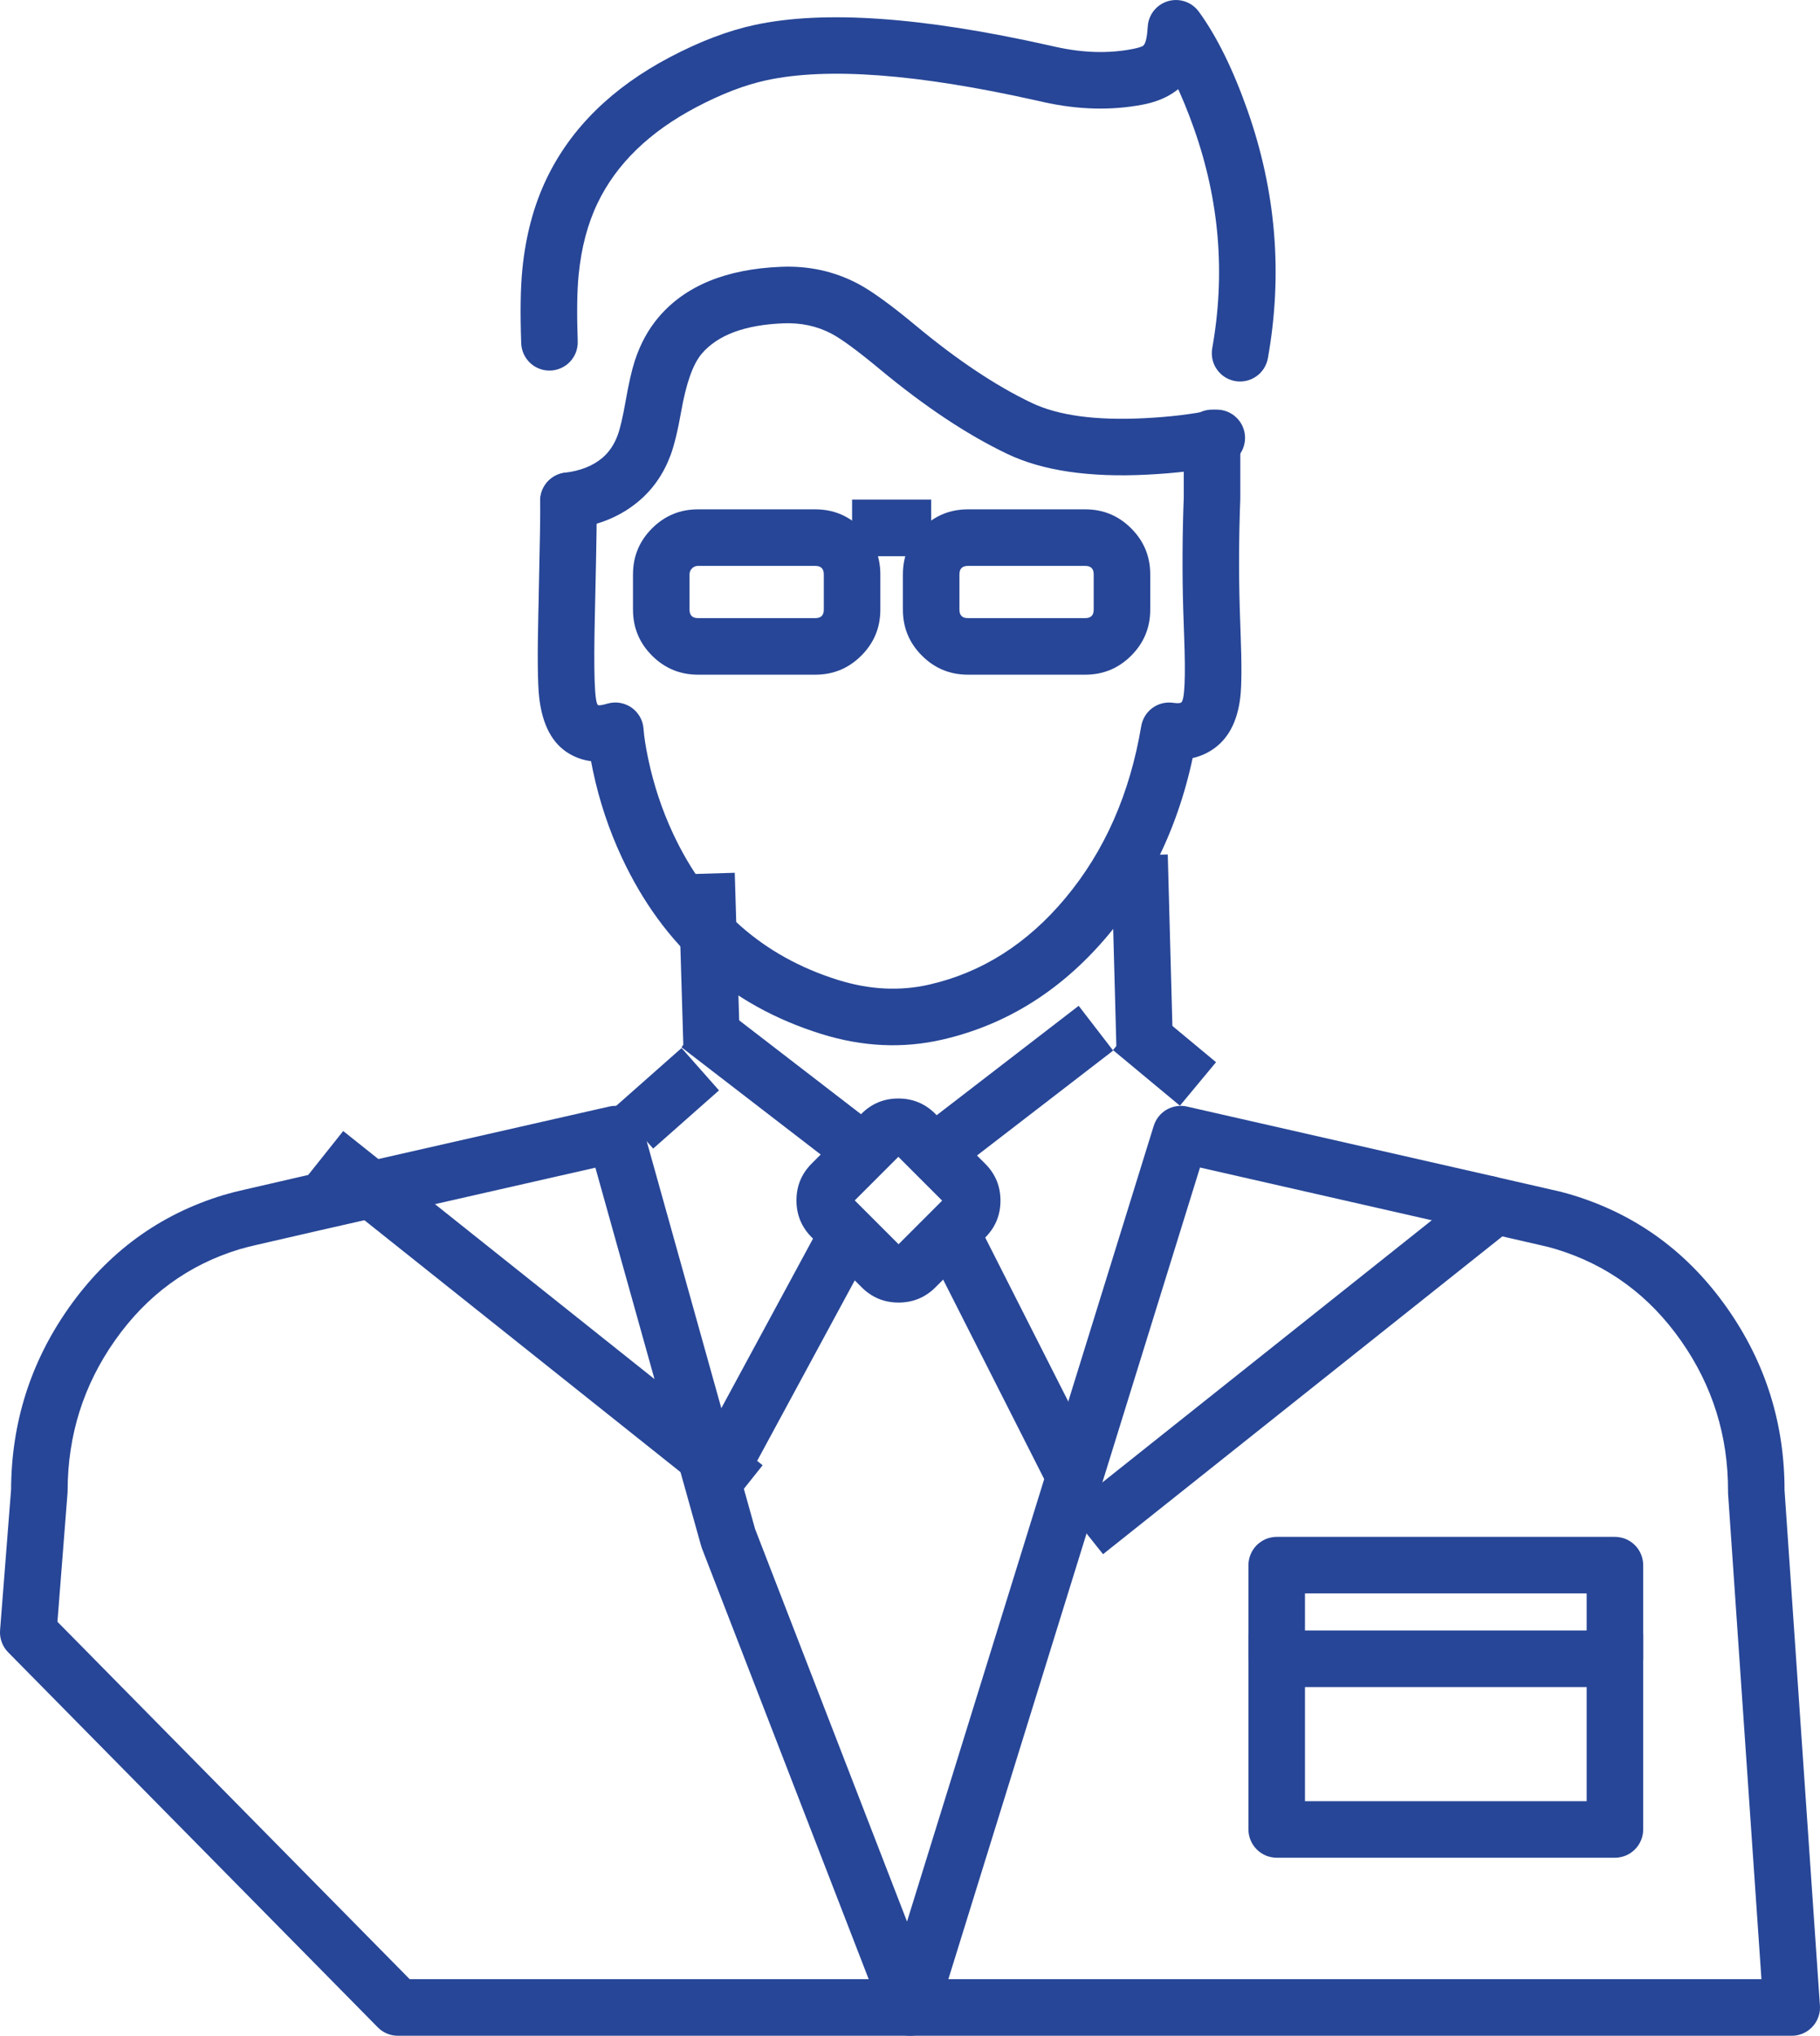 <svg xmlns="http://www.w3.org/2000/svg" xmlns:xlink="http://www.w3.org/1999/xlink" fill="none" version="1.1" width="51.728" height="57.846" viewBox="0 0 51.728 57.846"><g style="mix-blend-mode:passthrough"><g style="mix-blend-mode:passthrough"><g style="mix-blend-mode:passthrough"><g style="mix-blend-mode:passthrough"><g style="mix-blend-mode:passthrough"><g><path d="M17.991,16.321Q17.991,15.555,18.532,15.014Q19.073,14.473,19.838,14.473L23.173,14.473Q23.939,14.473,24.48,15.015Q25.021,15.556,25.021,16.321L25.021,17.324Q25.021,18.089,24.48,18.63Q23.939,19.171,23.174,19.171L19.839,19.171Q19.073,19.171,18.532,18.63Q17.991,18.089,17.991,17.323L17.991,16.321ZM19.598,16.321L19.598,17.323Q19.598,17.564,19.839,17.564L23.174,17.564Q23.414,17.564,23.414,17.324L23.414,16.321Q23.414,16.08,23.173,16.08L19.838,16.08Q19.739,16.08,19.668,16.151Q19.598,16.221,19.598,16.321Z" fill="#274697" fill-opacity="1"/></g><g><path d="M25.662,16.321Q25.662,15.555,26.203,15.014Q26.744,14.473,27.509,14.473L30.846,14.473Q31.61,14.473,32.151,15.014Q32.692,15.555,32.692,16.32L32.692,17.324Q32.692,18.089,32.151,18.63Q31.61,19.171,30.845,19.171L27.509,19.171Q26.744,19.171,26.203,18.63Q25.662,18.089,25.662,17.324L25.662,16.321ZM27.269,16.321L27.269,17.324Q27.269,17.564,27.509,17.564L30.845,17.564Q31.085,17.564,31.085,17.324L31.085,16.32Q31.085,16.08,30.846,16.08L27.509,16.08Q27.269,16.08,27.269,16.321Z" fill="#274697" fill-opacity="1"/></g><g><line x1="24.218" y1="15.001" x2="26.466" y2="15.001" fill-opacity="0" stroke-opacity="1" stroke="#274697" fill="none" stroke-width="1.609" stroke-linecap="ROUND" stroke-linejoin="round"/></g></g><g style="mix-blend-mode:passthrough"><g><path d="M35.252,12.443L35.252,14.134Q35.252,14.149,35.252,14.164Q35.191,15.752,35.236,17.278Q35.243,17.529,35.26,17.99Q35.311,19.321,35.251,19.818Q35.127,20.863,34.451,21.306Q33.894,21.672,33.114,21.56L33.229,20.765L34.021,20.898Q33.464,24.212,31.516,26.547Q29.55,28.904,26.781,29.541Q25.098,29.927,23.343,29.38Q19.445,28.164,17.672,24.362Q17.126,23.192,16.854,21.908Q16.716,21.255,16.687,20.818L17.489,20.765L17.715,21.536Q16.831,21.796,16.19,21.423Q15.454,20.997,15.323,19.801Q15.259,19.216,15.301,17.407Q15.307,17.163,15.31,17.036Q15.31,17.002,15.311,16.957Q15.363,14.657,15.353,14.25Q15.351,14.171,15.364,14.093Q15.378,14.015,15.406,13.941Q15.434,13.867,15.477,13.8Q15.519,13.733,15.573,13.676Q15.628,13.619,15.692,13.573Q15.757,13.527,15.829,13.495Q15.902,13.463,15.979,13.445Q16.056,13.428,16.135,13.426Q16.214,13.424,16.292,13.437Q16.37,13.451,16.444,13.479Q16.518,13.507,16.585,13.55Q16.652,13.592,16.709,13.646Q16.767,13.701,16.812,13.766Q16.858,13.83,16.89,13.903Q16.922,13.975,16.94,14.052Q16.957,14.129,16.959,14.208Q16.971,14.654,16.918,16.993Q16.917,17.041,16.916,17.072Q16.913,17.2,16.908,17.445Q16.849,19.948,16.997,20.034Q17.041,20.059,17.262,19.994Q17.348,19.969,17.436,19.963Q17.515,19.958,17.594,19.968Q17.672,19.979,17.747,20.004Q17.822,20.03,17.891,20.069Q17.959,20.109,18.019,20.161Q18.078,20.213,18.126,20.276Q18.175,20.339,18.21,20.41Q18.245,20.481,18.265,20.557Q18.285,20.633,18.291,20.712Q18.312,21.034,18.426,21.575Q18.66,22.679,19.128,23.683Q20.601,26.841,23.821,27.846Q25.162,28.264,26.42,27.975Q28.662,27.459,30.282,25.517Q31.952,23.517,32.436,20.632Q32.449,20.555,32.477,20.482Q32.504,20.409,32.545,20.343Q32.586,20.277,32.639,20.219Q32.692,20.162,32.755,20.116Q32.817,20.07,32.888,20.037Q32.959,20.004,33.034,19.985Q33.11,19.967,33.188,19.963Q33.266,19.959,33.343,19.97Q33.52,19.995,33.571,19.962Q33.723,19.862,33.655,18.051Q33.637,17.582,33.63,17.326Q33.583,15.745,33.646,14.103L34.449,14.134L33.645,14.134L33.645,12.443Q33.645,12.364,33.661,12.286Q33.676,12.208,33.707,12.135Q33.737,12.062,33.781,11.996Q33.825,11.931,33.881,11.875Q33.937,11.819,34.002,11.775Q34.068,11.731,34.141,11.701Q34.214,11.67,34.292,11.655Q34.37,11.639,34.449,11.639Q34.528,11.639,34.606,11.655Q34.683,11.67,34.756,11.701Q34.829,11.731,34.895,11.775Q34.961,11.819,35.017,11.875Q35.073,11.931,35.117,11.996Q35.161,12.062,35.191,12.135Q35.221,12.208,35.237,12.286Q35.252,12.364,35.252,12.443Z" fill="#274697" fill-opacity="1"/></g><g><path d="M14.814,9.755Q14.768,8.453,14.846,7.655Q14.989,6.211,15.538,5.07Q16.572,2.923,19.047,1.621Q20.325,0.949,21.461,0.706Q24.406,0.077,29.811,1.288Q29.956,1.32,30.016,1.334Q31.167,1.588,32.177,1.395Q32.452,1.342,32.502,1.29Q32.596,1.19,32.621,0.757Q32.625,0.678,32.645,0.601Q32.665,0.525,32.7,0.453Q32.734,0.382,32.782,0.319Q32.83,0.256,32.889,0.203Q32.948,0.151,33.016,0.111Q33.084,0.071,33.159,0.045Q33.234,0.019,33.312,0.008Q33.39,-0.003,33.469,0.001Q33.558,0.007,33.644,0.031Q33.73,0.056,33.808,0.098Q33.886,0.141,33.953,0.2Q34.02,0.259,34.073,0.331Q34.838,1.383,35.453,3.126Q36.676,6.591,36.036,10.178Q36.022,10.256,35.993,10.33Q35.964,10.403,35.922,10.47Q35.879,10.537,35.824,10.594Q35.769,10.651,35.704,10.696Q35.639,10.741,35.567,10.773Q35.494,10.805,35.417,10.822Q35.34,10.839,35.261,10.84Q35.182,10.842,35.104,10.828Q35.026,10.814,34.952,10.785Q34.878,10.756,34.812,10.714Q34.745,10.671,34.688,10.616Q34.631,10.561,34.586,10.496Q34.54,10.431,34.509,10.359Q34.477,10.286,34.46,10.209Q34.443,10.132,34.442,10.053Q34.44,9.973,34.454,9.896Q35.02,6.726,33.938,3.661Q33.401,2.139,32.773,1.276L33.423,0.803L34.225,0.85Q34.12,2.66,32.479,2.973Q31.143,3.229,29.67,2.903Q29.607,2.889,29.46,2.856Q24.398,1.722,21.796,2.278Q20.877,2.474,19.795,3.043Q17.79,4.098,16.986,5.768Q16.56,6.652,16.446,7.812Q16.378,8.504,16.42,9.698Q16.423,9.777,16.41,9.855Q16.397,9.933,16.37,10.008Q16.342,10.082,16.3,10.149Q16.259,10.216,16.205,10.274Q16.151,10.332,16.087,10.378Q16.022,10.425,15.95,10.457Q15.878,10.49,15.801,10.508Q15.724,10.527,15.645,10.529Q15.566,10.532,15.488,10.52Q15.41,10.507,15.336,10.479Q15.262,10.452,15.194,10.41Q15.127,10.368,15.069,10.314Q15.011,10.26,14.965,10.196Q14.919,10.132,14.886,10.06Q14.853,9.988,14.835,9.911Q14.817,9.834,14.814,9.755Z" fill="#274697" fill-opacity="1"/></g><g><path d="M34.749,13.229Q33.811,13.426,32.609,13.487Q30.127,13.614,28.625,12.896Q26.918,12.08,25.002,10.488Q24.064,9.709,23.632,9.481Q23.014,9.157,22.267,9.187L22.267,9.187Q20.625,9.252,19.944,10.052Q19.574,10.487,19.364,11.674Q19.215,12.518,19.055,12.944Q18.759,13.732,18.152,14.242Q17.386,14.888,16.254,15.027Q16.175,15.036,16.096,15.03Q16.017,15.024,15.941,15.003Q15.865,14.982,15.794,14.946Q15.723,14.911,15.661,14.862Q15.599,14.813,15.547,14.753Q15.495,14.693,15.456,14.625Q15.418,14.556,15.393,14.48Q15.368,14.405,15.358,14.327Q15.349,14.248,15.355,14.169Q15.361,14.09,15.382,14.014Q15.403,13.938,15.439,13.867Q15.474,13.797,15.523,13.734Q15.572,13.672,15.632,13.62Q15.692,13.569,15.76,13.53Q15.829,13.491,15.905,13.466Q15.98,13.441,16.058,13.432Q16.716,13.351,17.117,13.013Q17.402,12.773,17.551,12.378Q17.659,12.092,17.782,11.395Q17.914,10.642,18.043,10.25Q18.277,9.532,18.721,9.01Q19.858,7.675,22.203,7.581L22.203,7.581Q23.381,7.534,24.379,8.059Q24.962,8.365,26.029,9.252Q27.791,10.717,29.318,11.446Q30.452,11.988,32.528,11.883Q33.604,11.828,34.418,11.657Q34.496,11.64,34.575,11.639Q34.654,11.639,34.732,11.653Q34.809,11.668,34.883,11.697Q34.956,11.727,35.022,11.77Q35.089,11.813,35.145,11.869Q35.202,11.924,35.247,11.989Q35.291,12.055,35.322,12.127Q35.353,12.2,35.37,12.278Q35.386,12.355,35.387,12.434Q35.388,12.513,35.373,12.591Q35.358,12.669,35.329,12.742Q35.299,12.816,35.256,12.882Q35.213,12.948,35.158,13.005Q35.102,13.061,35.037,13.106Q34.972,13.151,34.899,13.182Q34.826,13.213,34.749,13.229Z" fill="#274697" fill-opacity="1"/></g></g></g><g transform="matrix(0.707,0.707,-0.707,0.707,29.929,-8.75)"><path d="M24.719,32.421Q24.719,31.806,25.154,31.372Q25.589,30.937,26.203,30.937L28.21,30.937Q28.825,30.937,29.259,31.372Q29.694,31.806,29.694,32.421L29.694,34.419Q29.694,35.033,29.259,35.468Q28.825,35.903,28.21,35.903L26.203,35.903Q25.588,35.903,25.154,35.468Q24.719,35.034,24.719,34.419L24.719,32.421ZM26.326,32.421L26.326,34.419Q26.326,34.296,26.203,34.296L28.21,34.296Q28.159,34.296,28.123,34.332Q28.087,34.368,28.087,34.419L28.087,32.421Q28.087,32.472,28.123,32.508Q28.159,32.544,28.21,32.544L26.203,32.544Q26.326,32.544,26.326,32.421Z" fill="#274697" fill-opacity="1"/></g><g transform="matrix(0.792,0.61,-0.61,0.792,22.195,-5.628)"><line x1="19.36" y1="28.965" x2="24.584" y2="28.965" fill-opacity="0" stroke-opacity="1" stroke="#274697" fill="none" stroke-width="1.607" stroke-linecap="ROUND" stroke-linejoin="round"/></g><g transform="matrix(0.792,-0.61,0.61,0.792,-14.405,23.687)"><line x1="27.57" y1="32.187" x2="32.726" y2="32.187" fill-opacity="0" stroke-opacity="1" stroke="#274697" fill="none" stroke-width="1.607" stroke-linecap="ROUND" stroke-linejoin="round"/></g><g transform="matrix(0.476,-0.88,0.88,0.476,-26.029,40.7)"><line x1="21.131" y1="41.384" x2="29.165" y2="41.384" fill-opacity="0" stroke-opacity="1" stroke="#274697" fill="none" stroke-width="1.607" stroke-linecap="ROUND" stroke-linejoin="round"/></g><g transform="matrix(0.452,0.892,-0.892,0.452,45.608,-4.107)"><line x1="26.146" y1="34.26" x2="34.283" y2="34.26" fill-opacity="0" stroke-opacity="1" stroke="#274697" fill="none" stroke-width="1.607" stroke-linecap="ROUND" stroke-linejoin="round"/></g><g style="mix-blend-mode:passthrough"><g transform="matrix(-0.783,0.623,-0.623,-0.783,96.233,33.201)"><line x1="42.318" y1="32.604" x2="57.562" y2="32.604" fill-opacity="0" stroke-opacity="1" stroke="#274697" fill="none" stroke-width="1.607" stroke-linecap="ROUND" stroke-linejoin="round"/></g><g style="mix-blend-mode:passthrough"><g><path d="M35.483,47.134L35.483,44.474Q35.483,44.394,35.499,44.317Q35.514,44.239,35.545,44.166Q35.575,44.093,35.619,44.027Q35.663,43.961,35.719,43.905Q35.775,43.85,35.841,43.806Q35.906,43.762,35.979,43.731Q36.053,43.701,36.13,43.686Q36.208,43.67,36.287,43.67L45.899,43.67Q45.978,43.67,46.056,43.686Q46.133,43.701,46.207,43.731Q46.28,43.762,46.346,43.806Q46.411,43.85,46.467,43.905Q46.523,43.961,46.567,44.027Q46.611,44.093,46.641,44.166Q46.672,44.239,46.687,44.317Q46.703,44.394,46.703,44.474L46.703,47.134Q46.703,47.214,46.687,47.291Q46.672,47.369,46.641,47.442Q46.611,47.515,46.567,47.581Q46.523,47.647,46.467,47.703Q46.411,47.759,46.346,47.803Q46.28,47.846,46.207,47.877Q46.133,47.907,46.056,47.922Q45.978,47.938,45.899,47.938L36.287,47.938Q36.208,47.938,36.13,47.922Q36.053,47.907,35.979,47.877Q35.906,47.846,35.841,47.803Q35.775,47.759,35.719,47.703Q35.663,47.647,35.619,47.581Q35.575,47.515,35.545,47.442Q35.514,47.369,35.499,47.291Q35.483,47.214,35.483,47.134ZM37.09,45.277L37.09,46.331L45.096,46.331L45.096,45.277L37.09,45.277Z" fill="#274697" fill-opacity="1"/></g><g><path d="M46.703,46.452L46.703,51.983Q46.703,52.062,46.687,52.14Q46.672,52.218,46.641,52.291Q46.611,52.364,46.567,52.43Q46.523,52.495,46.467,52.551Q46.411,52.607,46.346,52.651Q46.28,52.695,46.207,52.726Q46.133,52.756,46.056,52.771Q45.978,52.787,45.899,52.787L36.287,52.787Q36.208,52.787,36.13,52.771Q36.053,52.756,35.979,52.726Q35.906,52.695,35.841,52.651Q35.775,52.607,35.719,52.551Q35.663,52.495,35.619,52.43Q35.575,52.364,35.545,52.291Q35.514,52.218,35.499,52.14Q35.483,52.062,35.483,51.983L35.483,46.452Q35.483,46.373,35.499,46.295Q35.514,46.217,35.545,46.144Q35.575,46.071,35.619,46.005Q35.663,45.94,35.719,45.884Q35.775,45.828,35.841,45.784Q35.906,45.74,35.979,45.71Q36.053,45.679,36.13,45.664Q36.208,45.648,36.287,45.648Q36.366,45.648,36.444,45.664Q36.521,45.679,36.594,45.71Q36.668,45.74,36.733,45.784Q36.799,45.828,36.855,45.884Q36.911,45.94,36.955,46.005Q36.999,46.071,37.029,46.144Q37.06,46.217,37.075,46.295Q37.09,46.373,37.09,46.452L37.09,51.983L36.287,51.983L36.287,51.18L45.899,51.18L45.899,51.983L45.096,51.983L45.096,46.452Q45.096,46.373,45.111,46.295Q45.127,46.217,45.157,46.144Q45.187,46.071,45.231,46.005Q45.275,45.94,45.331,45.884Q45.387,45.828,45.453,45.784Q45.519,45.74,45.592,45.71Q45.665,45.679,45.742,45.664Q45.82,45.648,45.899,45.648Q45.978,45.648,46.056,45.664Q46.133,45.679,46.207,45.71Q46.28,45.74,46.346,45.784Q46.411,45.828,46.467,45.884Q46.523,45.94,46.567,46.005Q46.611,46.071,46.641,46.144Q46.672,46.217,46.687,46.295Q46.703,46.373,46.703,46.452Z" fill="#274697" fill-opacity="1"/></g></g><g transform="matrix(0.782,0.623,-0.623,0.782,22.709,1.807)"><line x1="8.769" y1="32.604" x2="24.013" y2="32.604" fill-opacity="0" stroke-opacity="1" stroke="#274697" fill="none" stroke-width="1.607" stroke-linecap="ROUND" stroke-linejoin="round"/></g><g><path d="M42.126,35L33.381,33.01L33.56,32.226L34.327,32.464L26.631,57.281Q26.608,57.356,26.57,57.426Q26.532,57.495,26.482,57.556Q26.431,57.617,26.37,57.667Q26.308,57.717,26.238,57.753Q26.168,57.79,26.092,57.813Q26.016,57.835,25.938,57.843Q25.859,57.85,25.78,57.842Q25.701,57.833,25.626,57.81Q25.55,57.786,25.481,57.749Q25.411,57.711,25.35,57.66Q25.289,57.61,25.24,57.548Q25.19,57.487,25.153,57.417Q25.116,57.347,25.093,57.271Q25.071,57.195,25.064,57.116Q25.056,57.038,25.065,56.959Q25.073,56.88,25.096,56.805L32.792,31.988Q32.815,31.916,32.85,31.85Q32.885,31.784,32.932,31.725Q32.979,31.666,33.036,31.617Q33.093,31.568,33.158,31.53Q33.224,31.493,33.295,31.468Q33.366,31.443,33.44,31.432Q33.514,31.421,33.59,31.423Q33.665,31.426,33.738,31.443L42.482,33.433Q42.559,33.451,42.632,33.483Q42.704,33.516,42.768,33.561Q42.833,33.607,42.887,33.665Q42.942,33.722,42.984,33.789Q43.026,33.856,43.054,33.93Q43.083,34.004,43.096,34.082Q43.109,34.16,43.107,34.239Q43.105,34.318,43.087,34.395Q43.07,34.472,43.038,34.545Q43.005,34.617,42.959,34.681Q42.914,34.746,42.856,34.8Q42.799,34.855,42.732,34.897Q42.665,34.939,42.591,34.967Q42.517,34.996,42.439,35.009Q42.361,35.022,42.282,35.02Q42.203,35.018,42.126,35Z" fill="#274697" fill-opacity="1"/></g><g><path d="M25.114,57.333L19.95,43.995Q19.936,43.959,19.926,43.921L16.716,32.443L17.49,32.226L17.668,33.01L8.944,34.993L7.307,35.37Q7.051,35.426,6.798,35.5Q4.623,36.163,3.267,38.089Q1.927,39.993,1.922,42.351Q1.922,42.382,1.92,42.412L1.604,46.448L0.803,46.385L1.375,45.821L11.882,56.479L11.31,57.043L11.31,56.239L50.925,56.239L50.925,57.043L50.123,57.098L49.115,42.439Q49.113,42.41,49.114,42.381Q49.123,40.017,47.781,38.102Q46.426,36.168,44.236,35.498Q44.002,35.426,43.749,35.373L42.124,35Q42.047,34.982,41.975,34.95Q41.902,34.917,41.838,34.871Q41.773,34.826,41.719,34.768Q41.665,34.71,41.623,34.643Q41.581,34.576,41.553,34.502Q41.525,34.428,41.511,34.35Q41.498,34.272,41.501,34.193Q41.503,34.114,41.521,34.037Q41.538,33.96,41.571,33.888Q41.603,33.815,41.649,33.751Q41.695,33.686,41.752,33.632Q41.81,33.578,41.877,33.536Q41.944,33.494,42.018,33.466Q42.092,33.438,42.17,33.424Q42.248,33.411,42.327,33.414Q42.406,33.416,42.483,33.434L44.081,33.8Q44.405,33.869,44.706,33.961Q47.424,34.793,49.097,37.18Q50.732,39.512,50.72,42.387L49.917,42.384L50.719,42.329L51.726,56.988Q51.728,57.015,51.728,57.043Q51.728,57.122,51.713,57.2Q51.697,57.277,51.667,57.35Q51.637,57.423,51.593,57.489Q51.549,57.555,51.493,57.611Q51.437,57.667,51.371,57.711Q51.305,57.755,51.232,57.785Q51.159,57.815,51.082,57.831Q51.004,57.846,50.925,57.846L11.31,57.846Q11.149,57.846,11,57.784Q10.851,57.722,10.738,57.607L0.231,46.949Q0.108,46.825,0.049,46.661Q-0.011,46.497,0.002,46.323L0.318,42.287L1.119,42.349L0.315,42.348Q0.321,39.483,1.953,37.164Q3.627,34.787,6.344,33.959Q6.65,33.869,6.947,33.804L8.588,33.426L17.312,31.443Q17.387,31.426,17.463,31.423Q17.54,31.421,17.616,31.433Q17.692,31.445,17.764,31.471Q17.836,31.497,17.901,31.536Q17.967,31.575,18.025,31.626Q18.082,31.677,18.128,31.738Q18.175,31.799,18.209,31.867Q18.243,31.936,18.264,32.01L21.473,43.489L20.699,43.705L21.449,43.415L26.613,56.753Q26.642,56.826,26.655,56.904Q26.669,56.982,26.667,57.061Q26.665,57.141,26.648,57.218Q26.631,57.295,26.599,57.367Q26.567,57.44,26.521,57.505Q26.476,57.569,26.418,57.624Q26.361,57.679,26.294,57.721Q26.228,57.763,26.154,57.792Q26.08,57.821,26.002,57.834Q25.924,57.848,25.845,57.846Q25.766,57.844,25.689,57.827Q25.611,57.81,25.539,57.778Q25.467,57.746,25.402,57.7Q25.337,57.655,25.282,57.598Q25.228,57.54,25.185,57.473Q25.143,57.407,25.114,57.333Z" fill="#274697" fill-opacity="1"/></g></g><g transform="matrix(0.03,1,-1,0.03,43.535,4.817)"><line x1="19.286" y1="24.034" x2="24.219" y2="24.034" fill-opacity="0" stroke-opacity="1" stroke="#274697" fill="none" stroke-width="1.607" stroke-linecap="ROUND" stroke-linejoin="round"/></g><g transform="matrix(0.027,1,-1,0.027,55.034,-7.913)"><line x1="31.58" y1="23.5" x2="37.121" y2="23.5" fill-opacity="0" stroke-opacity="1" stroke="#274697" fill="none" stroke-width="1.607" stroke-linecap="ROUND" stroke-linejoin="round"/></g><g transform="matrix(-0.749,0.662,-0.662,-0.749,53.579,39.26)"><line x1="19.36" y1="28.965" x2="21.858" y2="28.965" fill-opacity="0" stroke-opacity="1" stroke="#274697" fill="none" stroke-width="1.607" stroke-linecap="ROUND" stroke-linejoin="round"/></g><g transform="matrix(0.769,0.639,-0.639,0.769,26.361,-13.338)"><line x1="31.654" y1="29.039" x2="34.127" y2="29.039" fill-opacity="0" stroke-opacity="1" stroke="#274697" fill="none" stroke-width="1.607" stroke-linecap="ROUND" stroke-linejoin="round"/></g></g></g></g></svg>